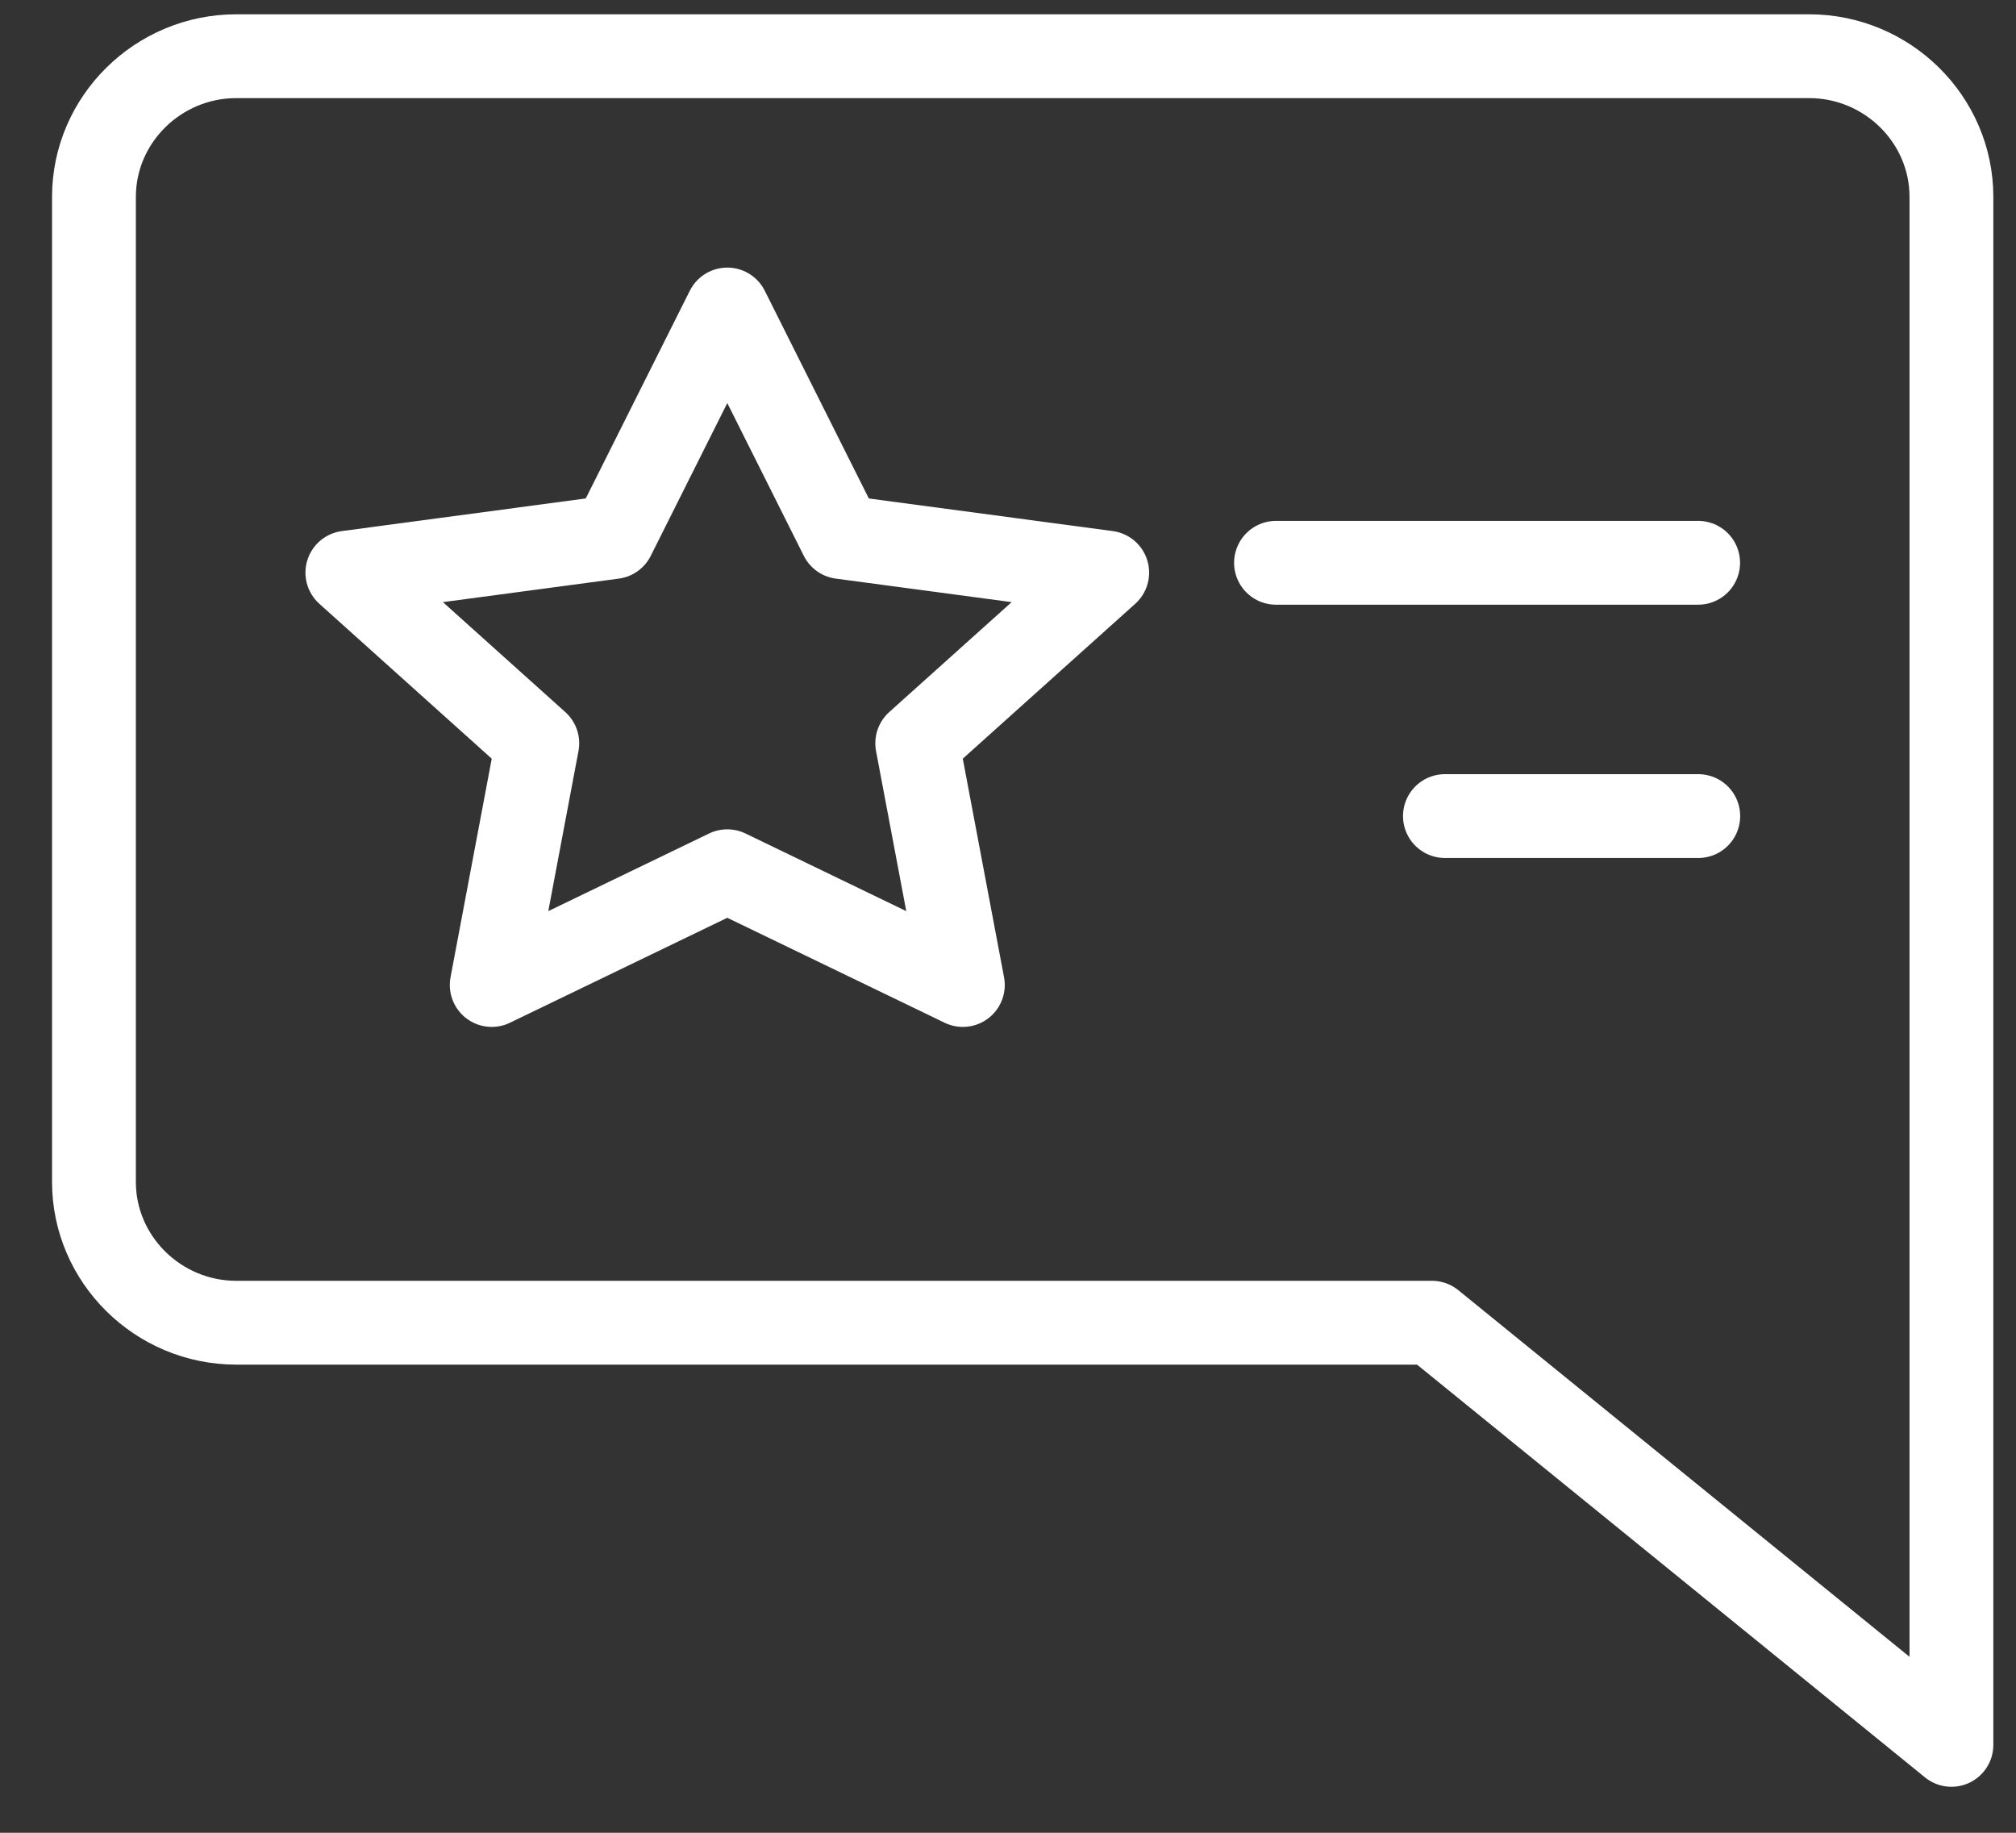 <svg width="33" height="30" viewBox="0 0 33 30" fill="none" xmlns="http://www.w3.org/2000/svg">
    <rect x="0" y="0" width="33" height="30" fill="#333333" stroke="none"/>
    <path d="M1.538 3.223V19.347C1.538 20.614 2.587 21.651 3.868 21.651H23.439L31.943 28.561V21.651V3.223C31.943 1.956 30.895 0.92 29.613 0.92H3.868C2.587 0.92 1.538 1.956 1.538 3.223Z" stroke="white" stroke-width="1.372" stroke-miterlimit="10" stroke-linecap="round" stroke-linejoin="round"/>
    <path d="M11.905 5.066L13.771 8.791L18.124 9.373L15.014 12.166L15.761 16.123L11.905 14.261L8.049 16.123L8.795 12.166L5.686 9.373L10.039 8.791L11.905 5.066Z" stroke="white" stroke-width="1.372" stroke-miterlimit="10" stroke-linecap="round" stroke-linejoin="round"/>
    <path d="M20.887 9.212H27.797" stroke="white" stroke-width="1.372" stroke-miterlimit="10" stroke-linecap="round" stroke-linejoin="round"/>
    <path d="M23.652 13.358H27.799" stroke="white" stroke-width="1.372" stroke-miterlimit="10" stroke-linecap="round" stroke-linejoin="round"/>
</svg>
